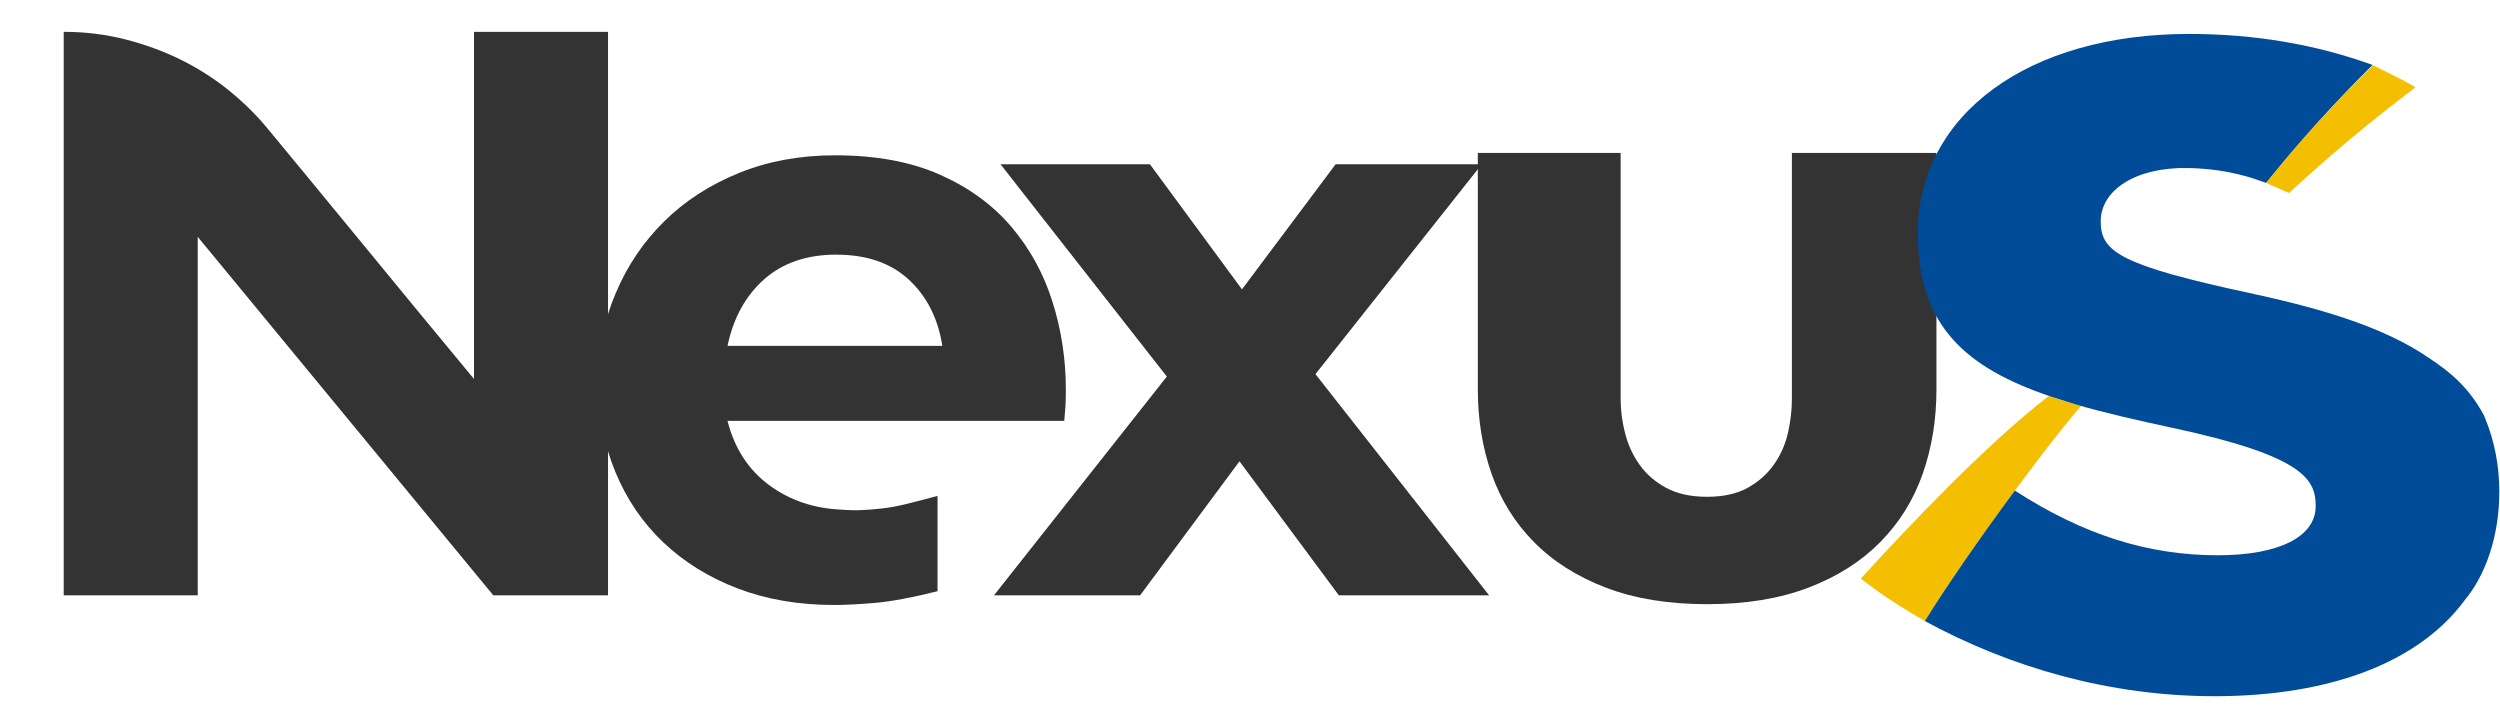 <svg width="962" height="280" viewBox="0 0 962 280" fill="none" xmlns="http://www.w3.org/2000/svg">
<path d="M189.818 229.075L76.088 91.142V229.075H24.514V12.252C32.786 12.252 40.776 13.232 48.44 15.212C56.103 17.193 63.244 19.826 69.884 23.134C76.502 26.442 82.576 30.337 88.062 34.777C93.548 39.238 98.36 43.939 102.518 48.923C106.241 53.471 111.64 60 118.672 68.487C124.68 75.734 132.801 85.636 143.076 98.15C153.33 110.686 166.436 126.572 182.394 145.832V12.252H233.969V229.075H189.84H189.818Z" fill="#333333"/>
<path d="M360.739 227.508C350.79 229.989 342.713 231.491 336.508 232.013C330.304 232.535 325.122 232.797 320.964 232.797C307.292 232.797 294.905 230.664 283.823 226.42C272.742 222.176 263.207 216.279 255.239 208.705C247.271 201.154 241.109 192.078 236.755 181.524C232.401 170.969 230.224 159.369 230.224 146.725C230.224 134.081 232.445 123.417 236.908 112.862C241.349 102.307 247.575 93.08 255.543 85.223C263.511 77.345 273.09 71.143 284.281 66.594C295.471 62.046 307.793 59.761 321.269 59.761C337.009 59.761 350.485 62.242 361.653 67.204C372.843 72.165 382.009 78.847 389.15 87.247C396.29 95.648 401.581 105.267 404.999 116.126C408.417 126.986 410.136 138.237 410.136 149.837V150.468C410.136 152.753 410.071 154.712 409.984 156.366C409.875 158.02 409.723 159.891 409.527 161.959H279.948C282.626 172.514 287.982 180.762 295.95 186.66C303.918 192.557 313.301 195.713 324.077 196.126C326.777 196.344 329.302 196.388 331.697 196.279C334.07 196.17 336.661 195.974 339.469 195.648C342.256 195.343 345.369 194.777 348.787 193.928C352.205 193.101 356.189 192.057 360.761 190.816V227.465L360.739 227.508ZM321.9 97.976C310.514 97.976 301.24 101.132 294.077 107.443C286.937 113.754 282.212 122.307 279.948 133.08H362.611C360.957 122.525 356.646 114.037 349.723 107.617C342.778 101.197 333.504 97.998 321.922 97.998L321.9 97.976Z" fill="#333333"/>
<path d="M515.18 229.075L476.95 177.519L438.721 229.075H382.488L448.997 144.897L384.991 63.199H442.488L477.908 111.338L513.961 63.199H570.194L506.188 143.961L573.002 229.075H515.201H515.18Z" fill="#333333"/>
<path d="M568.627 58.847H623.62V153.493C623.62 157.846 624.186 162.263 625.339 166.725C626.471 171.186 628.344 175.234 630.934 178.868C633.525 182.503 636.943 185.463 641.188 187.748C645.434 190.033 650.659 191.164 656.885 191.164C663.111 191.164 668.271 190.033 672.429 187.748C676.566 185.463 679.94 182.503 682.531 178.868C685.122 175.234 686.928 171.186 687.973 166.725C688.997 162.263 689.519 157.846 689.519 153.493V58.847H745.143V149.859C745.143 161.458 743.38 172.274 739.853 182.329C736.326 192.383 730.883 201.11 723.547 208.575C716.188 216.039 706.979 221.893 695.898 226.115C684.817 230.359 671.82 232.492 656.907 232.492C641.994 232.492 628.997 230.359 617.916 226.115C606.834 221.872 597.604 216.018 590.267 208.575C582.908 201.11 577.466 192.383 573.961 182.329C570.434 172.274 568.67 161.458 568.67 149.859V58.847H568.627Z" fill="#333333"/>
<path d="M800.709 156.279C784.73 174.842 753.293 218.215 740.688 238.999C728.3 231.795 721.835 227.138 716 222.677C735.136 201.741 764.353 170.947 788.322 152.405C788.322 152.405 799.251 155.778 800.709 156.279Z" fill="#F5BF01"/>
<path d="M961.747 189.38C961.747 178.977 959.744 169.293 956.326 161.11L956.021 160.261C955.934 160.087 955.934 160.131 955.825 159.848C950.252 149.489 943.351 143.438 934.577 137.693C918.162 126.376 895.042 119.151 867.35 113.145C815.688 102.067 808.351 96.953 808.351 85.158C808.351 73.362 821.522 64.222 842.096 64.657C858.075 65.027 867.633 68.836 872.03 70.403C884.766 54.581 898.438 39.391 912.981 25.005C891.384 17.171 867.785 13.058 842.313 13.058C780.855 13.058 737.967 43.765 737.967 89.945C737.967 125.419 756.537 141.523 788.975 152.535C790.695 153.101 795.811 154.69 798.685 155.626C809.919 158.868 822.437 161.741 836.174 164.679C886.834 175.539 891.08 184.679 891.08 194.755C891.08 206.551 876.972 213.667 853.373 213.667C826.377 213.667 801.428 205.68 775.303 188.77C761.914 206.899 748.112 226.833 740.688 238.977C773.584 256.888 811.922 267.9 852.154 267.9C897.349 267.9 931.094 254.472 948.38 230.99C956.5 221.284 961.725 206.246 961.725 189.336L961.747 189.38Z" fill="#004C99"/>
<path d="M924.389 30.729L913.155 25.114C896.13 41.763 882.306 57.367 872.03 70.403L880.804 74.276C896.783 59.499 913.024 46.007 929.483 33.602L924.389 30.707V30.729Z" fill="#F5BF01"/>
</svg>
